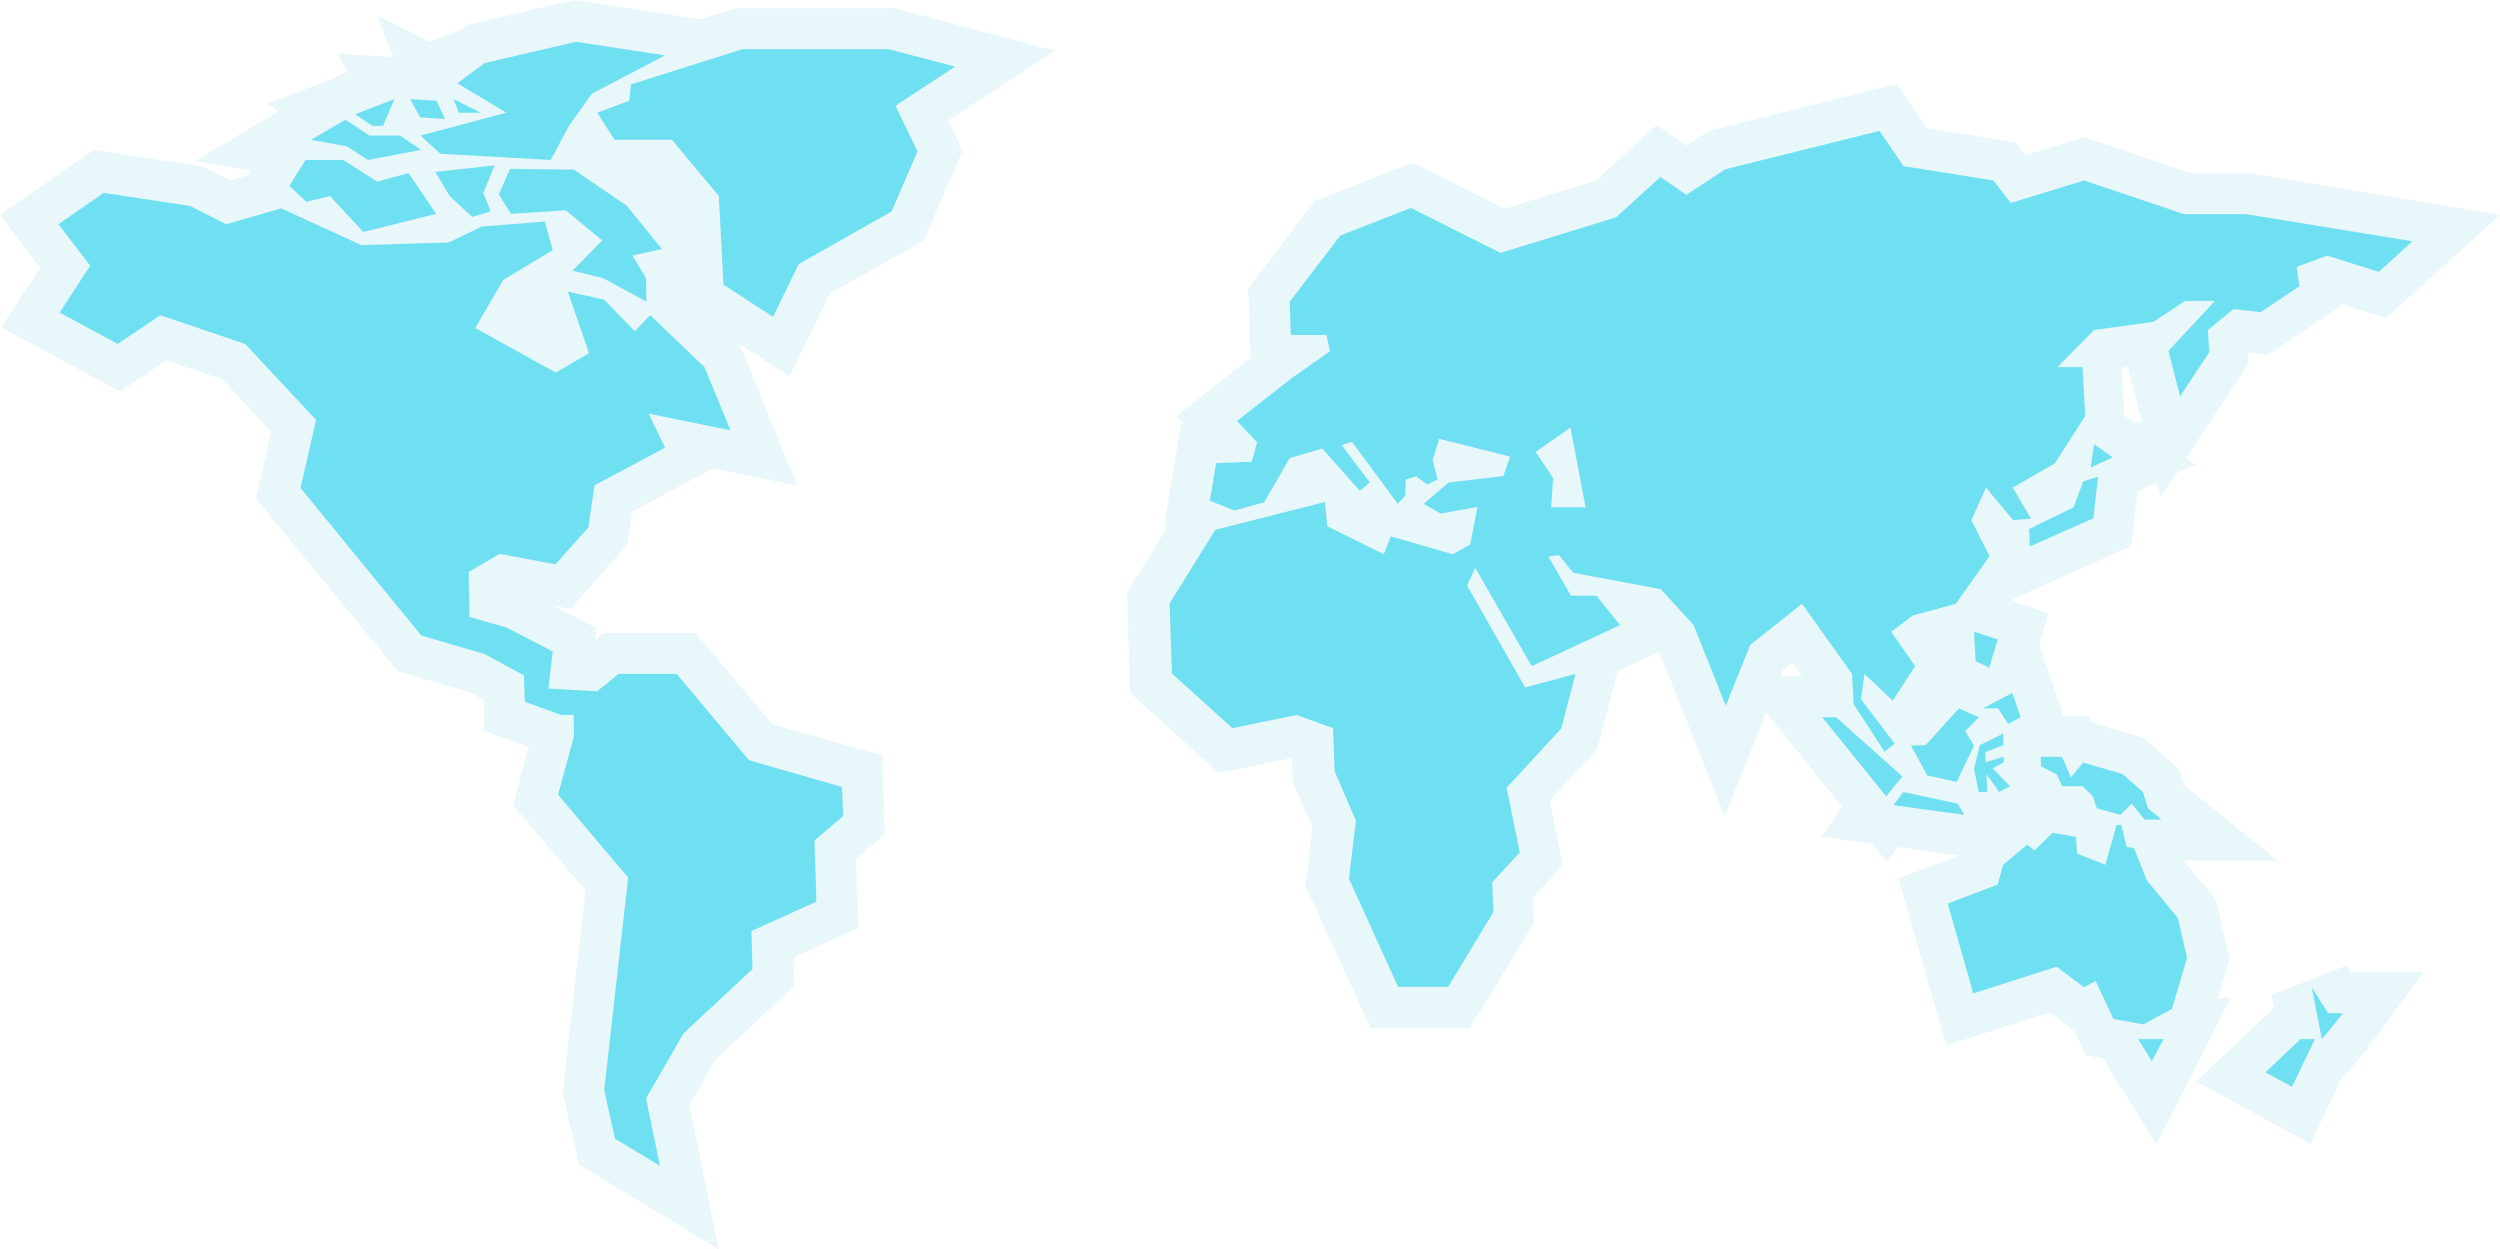 <?xml version="1.0" encoding="utf-8"?>
<!-- Generator: Adobe Illustrator 27.9.0, SVG Export Plug-In . SVG Version: 6.00 Build 0)  -->
<svg version="1.1" xmlns="http://www.w3.org/2000/svg" xmlns:xlink="http://www.w3.org/1999/xlink" x="0px" y="0px"
	 viewBox="0 0 645.5 322.6" style="enable-background:new 0 0 645.5 322.6;" xml:space="preserve">
<g id="BACKGROUND_2">
</g>
<g id="BACKGROUND_1">
</g>
<g id="DESIGNED_BY_FREEPIK">
</g>
<g id="복사_원본">
</g>
<g id="레이어_4_사본">
</g>
<g id="배경">
	<g>
		<g>
			<path style="opacity:0.3;fill:#AFE5ED;" d="M575.9,257.7l-3.2,0l3-10l-3.6-15.5l-8.3-10H588l-24.2-19.6l-1.2-4l-9.2-8.1
				l-13.3-3.9l-0.8-1.7l-6.5,0l-6.3-18.5l2.4-8.1L519,155l31.3-14l1.6-14.2l5.1-2.3l0.9,3.7l3.9-5.9l5.1-2.3l-2.5-1.7L580.5,94
				l-0.2-3l5.3,0.6l18.7-12.5l-0.1-0.7l11.9,3.7l29.4-26.6l-64.7-10.8h-15.3l-27.4-9.3l-15.2,4.7l-2.6-3.3l-22.8-3.7l-7.8-11.4
				l-48.7,12.2l-5.6,3.7l-7.7-5.3L412,46.7l-23.6,7.2l-23.5-11.9l-25.3,9.8l-17.3,22.6l0.6,18l-19.2,15.1l1.8,1.8l-0.5,0l-4.4,26.5
				l0.8,0.3L291,153.1l0.8,25.8l22.9,20.7l18.8-3.9l0.2,5.9l5.2,12l-1.8,15.1l16.8,36.8l25.6,0l16.5-27.1l-0.3-6.5l7.8-8.5
				l-3.4-16.7l12.3-13.3l5.3-20.1l10.7-5l16.9,42.4l10.7-26.7l19.7,24.4l-5.4,7.6l13,1.8l3.8,4.6l3-3.7l15.7,2.2l-15.6,5.9
				l12.3,43.1l26.7-8.5l6.4,4.8l3,6.3l4.4,0.8l13.8,22.2L575.9,257.7z M549.4,94.7l3.6,14.1l-1.6,0.5l-2.9-2l-0.7-12.3L549.4,94.7z
				 M460.3,173l2.5-2l2.5,3.5h-5.6L460.3,173z"/>
			<polygon style="opacity:0.3;fill:#AFE5ED;" points="605.9,249.3 601.6,251 601.1,251 601.1,251.2 586.5,256.9 587.2,260.2 
				567,279.2 596.5,295.3 604.3,279 611,271.1 625.8,251 606.9,251 			"/>
			<path style="fill:#6FDFF2;" d="M580,55.3h-16.1l-25.8-8.7l-18.9,5.8l-4.5-5.8l-23.2-3.7l-6.2-9.1l-39.8,9.9l-10.1,6.6l-6.7-4.6
				l-11.4,10.4l-29.9,9.2l-23.1-11.6l-18.2,7.1L333,77.9l0.3,8.6l9.2,0l0.9,4.2l-10.1,7.1l-13.9,10.9l5.2,5.5l-1.4,5l-9.2,0.4
				l-1.6,9.7l6.3,2.5l7.7-2.1l6.6-11.4l8.4-2.5l9.7,10.9l2.6-2.1l-7.3-9.7l2.7-0.8l11.8,16l1.9-2.1l0.2-4.2l2.7-0.8l2.8,2.1l2.7-1.3
				l-1.3-5l1.7-5.5l18.3,4.6l-1.7,5l-14.2,1.7l-6.4,5.5l4.3,2.5l9.6-1.7l-1.9,9.7l-4.5,2.5l-16-4.6l-1.8,4.6l-14.6-7.2l-0.6-6.3
				l-28.3,7.2l-11.8,19l0.6,18.1l15.6,14.1l16.6-3.4l9.4,3.4l0.4,11.1l5.5,12.8l-1.8,15l12.7,27.9l12.9,0l11.7-19.3l-0.3-7.7
				l7.1-7.7l-3.4-16.7l14.1-15.3l3.7-14.1l-13,3.5l-15-26.3l2.1-4.6l14.6,25.4l22.8-10.6l-6.1-7.6h-6.6l-5.8-10.1l2.7-0.4l3.7,4.6
				l22.6,4.2l8.5,9.3l8.3,20.8l6.3-15.7l13.4-10.6l12.9,18.1l0.4,7.8l8,12.3l2.6-2.1l-8.7-11.5l0.9-6.5l7.3,6.9l5.8-8.9l-6.2-8.9
				l5.6-4.2l11.1-3l8.7-12.3l-4.7-9.3l3.8-8.4l7,8.4l4.6-0.4l-4.7-8l10.9-6.3l7.8-12.2l-0.7-12.6h-6.5l9.5-9.6l15.3-2.1l8.2-5.4
				l7.7,0l-12,12.9l3,11.7l7.5-11.3l-0.3-5.8l6.6-5.4l7,0.8l10-6.7l-0.7-5l7.9-2.9l13.3,4.2l8.7-7.9L580,55.3z M400.5,131l0.5-7.6
				l-4.5-6.7l9-6.3l3.9,20.6L400.5,131z"/>
			<polygon style="fill:#6FDFF2;" points="540.7,114.7 539.8,120.7 545.5,118.1 			"/>
			<polygon style="fill:#6FDFF2;" points="535.4,131 523.9,136.6 524.1,141.1 540.5,133.8 541.7,123.1 537.9,124.3 			"/>
			<polygon style="fill:#6FDFF2;" points="474.1,185.2 470.5,185.2 487,205.6 491.2,200.5 			"/>
			<polygon style="fill:#6FDFF2;" points="505.5,207.5 491.4,204.5 488.9,207.9 507.2,210.4 			"/>
			<polygon style="fill:#6FDFF2;" points="497.2,192.4 493.4,192.5 497.6,200.2 505.2,201.9 509.7,192.5 507.4,188.8 510.9,185.2 
				505.8,182.9 			"/>
			<polygon style="fill:#6FDFF2;" points="510.1,170.7 513.6,172.4 515.8,165.1 509.7,163.1 			"/>
			<polygon style="fill:#6FDFF2;" points="515.9,182.9 518.5,186.9 521.7,185.2 519.6,178.9 512,182.9 			"/>
			<polygon style="fill:#6FDFF2;" points="509.7,198.5 510.9,204.5 513.1,204.5 512.9,199.9 516.2,204.5 519,203 514.5,198.4 
				517.4,196.8 517.3,195.4 512.7,196.8 512.6,194.2 517.3,192.4 517.2,189.4 511.2,192.4 			"/>
			<polygon style="fill:#6FDFF2;" points="527,197.9 531,199.9 532.5,203 537.7,203 540.4,205.6 541.4,208.7 547.5,210.4 
				550.4,207.5 553.7,211.6 558.1,211.6 554.6,208.7 553.3,204.5 548.1,199.9 537.9,196.9 534.7,200.7 532.4,195.4 526.9,195.4 			
				"/>
			<polygon style="fill:#6FDFF2;" points="554.3,227.3 551,219 549.1,218.7 547.7,213 546.5,213 543.6,223.3 536.3,220.4 536,216.1 
				530,215 525.3,219.6 523.4,218.1 517.2,223.3 515.8,228.4 502.9,233.3 509.5,256.5 531,249.6 538.1,254.9 541.1,253.3 
				545.7,263.1 553.4,264.5 560.8,260.5 564.7,247.3 562.3,237 			"/>
			<polygon style="fill:#6FDFF2;" points="555.6,274 558.6,268.3 552.1,268.3 			"/>
			<polygon style="fill:#6FDFF2;" points="584.9,276.9 591.8,280.6 597.7,268.3 594,268.3 			"/>
			<polygon style="fill:#6FDFF2;" points="596.9,254.9 599.5,268.3 602.7,264.5 604.9,261.6 601.1,261.6 			"/>
		</g>
		<g>
			<polygon style="opacity:0.3;fill:#AFE5ED;" points="227.8,195.1 199.4,187 179.6,163.4 155.9,163.4 153.6,165.3 154,162.1 
				142.6,156.3 147.3,157.2 161.9,140.8 163.2,132.1 184.1,120.9 205.9,125.4 190.9,88.8 203.8,97.2 214.3,75.8 238.5,62.1 
				248.5,38.9 244.8,31.1 272.3,13.1 230.8,2.1 190.1,2.1 180.8,5 148.3,0 120.5,6.5 118.6,7.9 111,10.8 97.3,4 101.4,14.5 
				100.7,14.7 87.1,13.9 89.8,18.6 89.5,18.4 86.5,20.1 69.1,26.8 72,28.7 50.5,41.5 64.6,44 63.8,45.3 59.5,46.6 52.3,43 
				24.2,38.7 0,55.5 10.4,69.1 0.3,84.5 31,101.1 43,93.1 57.4,97.9 70,111.5 66.1,128.7 102.7,173.3 121.1,178.7 124.9,180.7 
				125,188.7 136.5,192.8 132.5,207.9 151.2,230 145.3,282 149.5,300.7 185.6,322.6 178,285.4 184.8,273.5 205,254.6 204.8,247.2 
				221.6,239.6 221,221.7 228.4,215.5 			"/>
			<polygon style="fill:#6FDFF2;" points="174.7,174 159.7,174 154.2,178.5 141.6,177.8 142.7,168.2 130.7,162 121.2,159.3 
				121,147.7 129,143 143.4,145.7 151.9,136.2 153.5,125.3 171.7,115.6 167.5,106.8 188.6,111.1 181.9,94.8 167.9,81.4 163.9,85.5 
				156,77.4 146.6,75.3 152.1,91.2 143.5,96.2 122.7,84.7 129.9,72.3 142.7,64.6 140.7,57.2 124.4,58.5 115.9,62.6 93.3,63.3 
				72.6,53.8 58.4,57.9 49.1,53.2 26.8,49.8 15.1,57.9 23.3,68.6 15.4,80.7 30.4,88.8 41.4,81.4 63.3,88.8 81.6,108.4 77.6,126 
				108.8,164.1 125.2,168.9 135.3,174.4 135.5,181.2 144.9,184.6 148.1,184.6 148.2,190.1 144.1,205.2 162.2,226.6 156,281.5 
				158.8,294 170.4,301 166.8,283.6 176.5,266.8 194.3,250.2 194,240.4 210.8,232.8 210.3,217 217.7,210.7 217.4,203.2 193.4,196.3 
							"/>
			<polygon style="fill:#6FDFF2;" points="85.2,50.6 93.8,59.9 112.6,55.2 105.5,44.7 97.4,46.9 88.6,41.3 78.9,41.3 74.7,48 
				79.1,52.1 			"/>
			<polygon style="fill:#6FDFF2;" points="112.4,44.4 116.1,50.6 121.9,56 126.7,54.6 124.8,49.8 127.7,42.7 			"/>
			<polygon style="fill:#6FDFF2;" points="161.9,53.2 148.2,43.8 131.7,43.6 128.8,50.2 131.9,55.2 146.1,54.3 155.5,62.1 
				147.8,69.9 155.7,71.8 166.9,77.9 166.8,71.8 163.3,66 170.9,64.3 			"/>
			<polygon style="fill:#6FDFF2;" points="95,41.3 108.7,38.7 103.3,35 95.4,35 89.2,30.9 80.3,36.1 89.6,37.8 			"/>
			<polygon style="fill:#6FDFF2;" points="98.9,32.5 101.8,25.6 91.7,29.5 96.1,32.5 			"/>
			<polygon style="fill:#6FDFF2;" points="108.6,35 113.7,39.7 142.2,41.3 146.9,32.5 152.8,24.2 171.7,14.3 148.7,10.8 125.1,16.3 
				118.1,21.5 130.7,29.1 			"/>
			<polygon style="fill:#6FDFF2;" points="114.9,30.7 112.7,26 105.9,25.6 108.5,30.3 			"/>
			<polygon style="fill:#6FDFF2;" points="124.1,29.1 117.1,25.6 118.5,29.1 			"/>
			<polygon style="fill:#6FDFF2;" points="246.6,17.2 229.4,12.7 191.7,12.7 162.9,21.8 162.5,26 154.2,29.1 158.7,36.1 173.5,36.1 
				185.6,50.6 186.8,73.5 199.6,81.8 206.2,68.2 230.2,54.6 236.9,39.1 231.2,27.3 			"/>
		</g>
	</g>
</g>
</svg>
